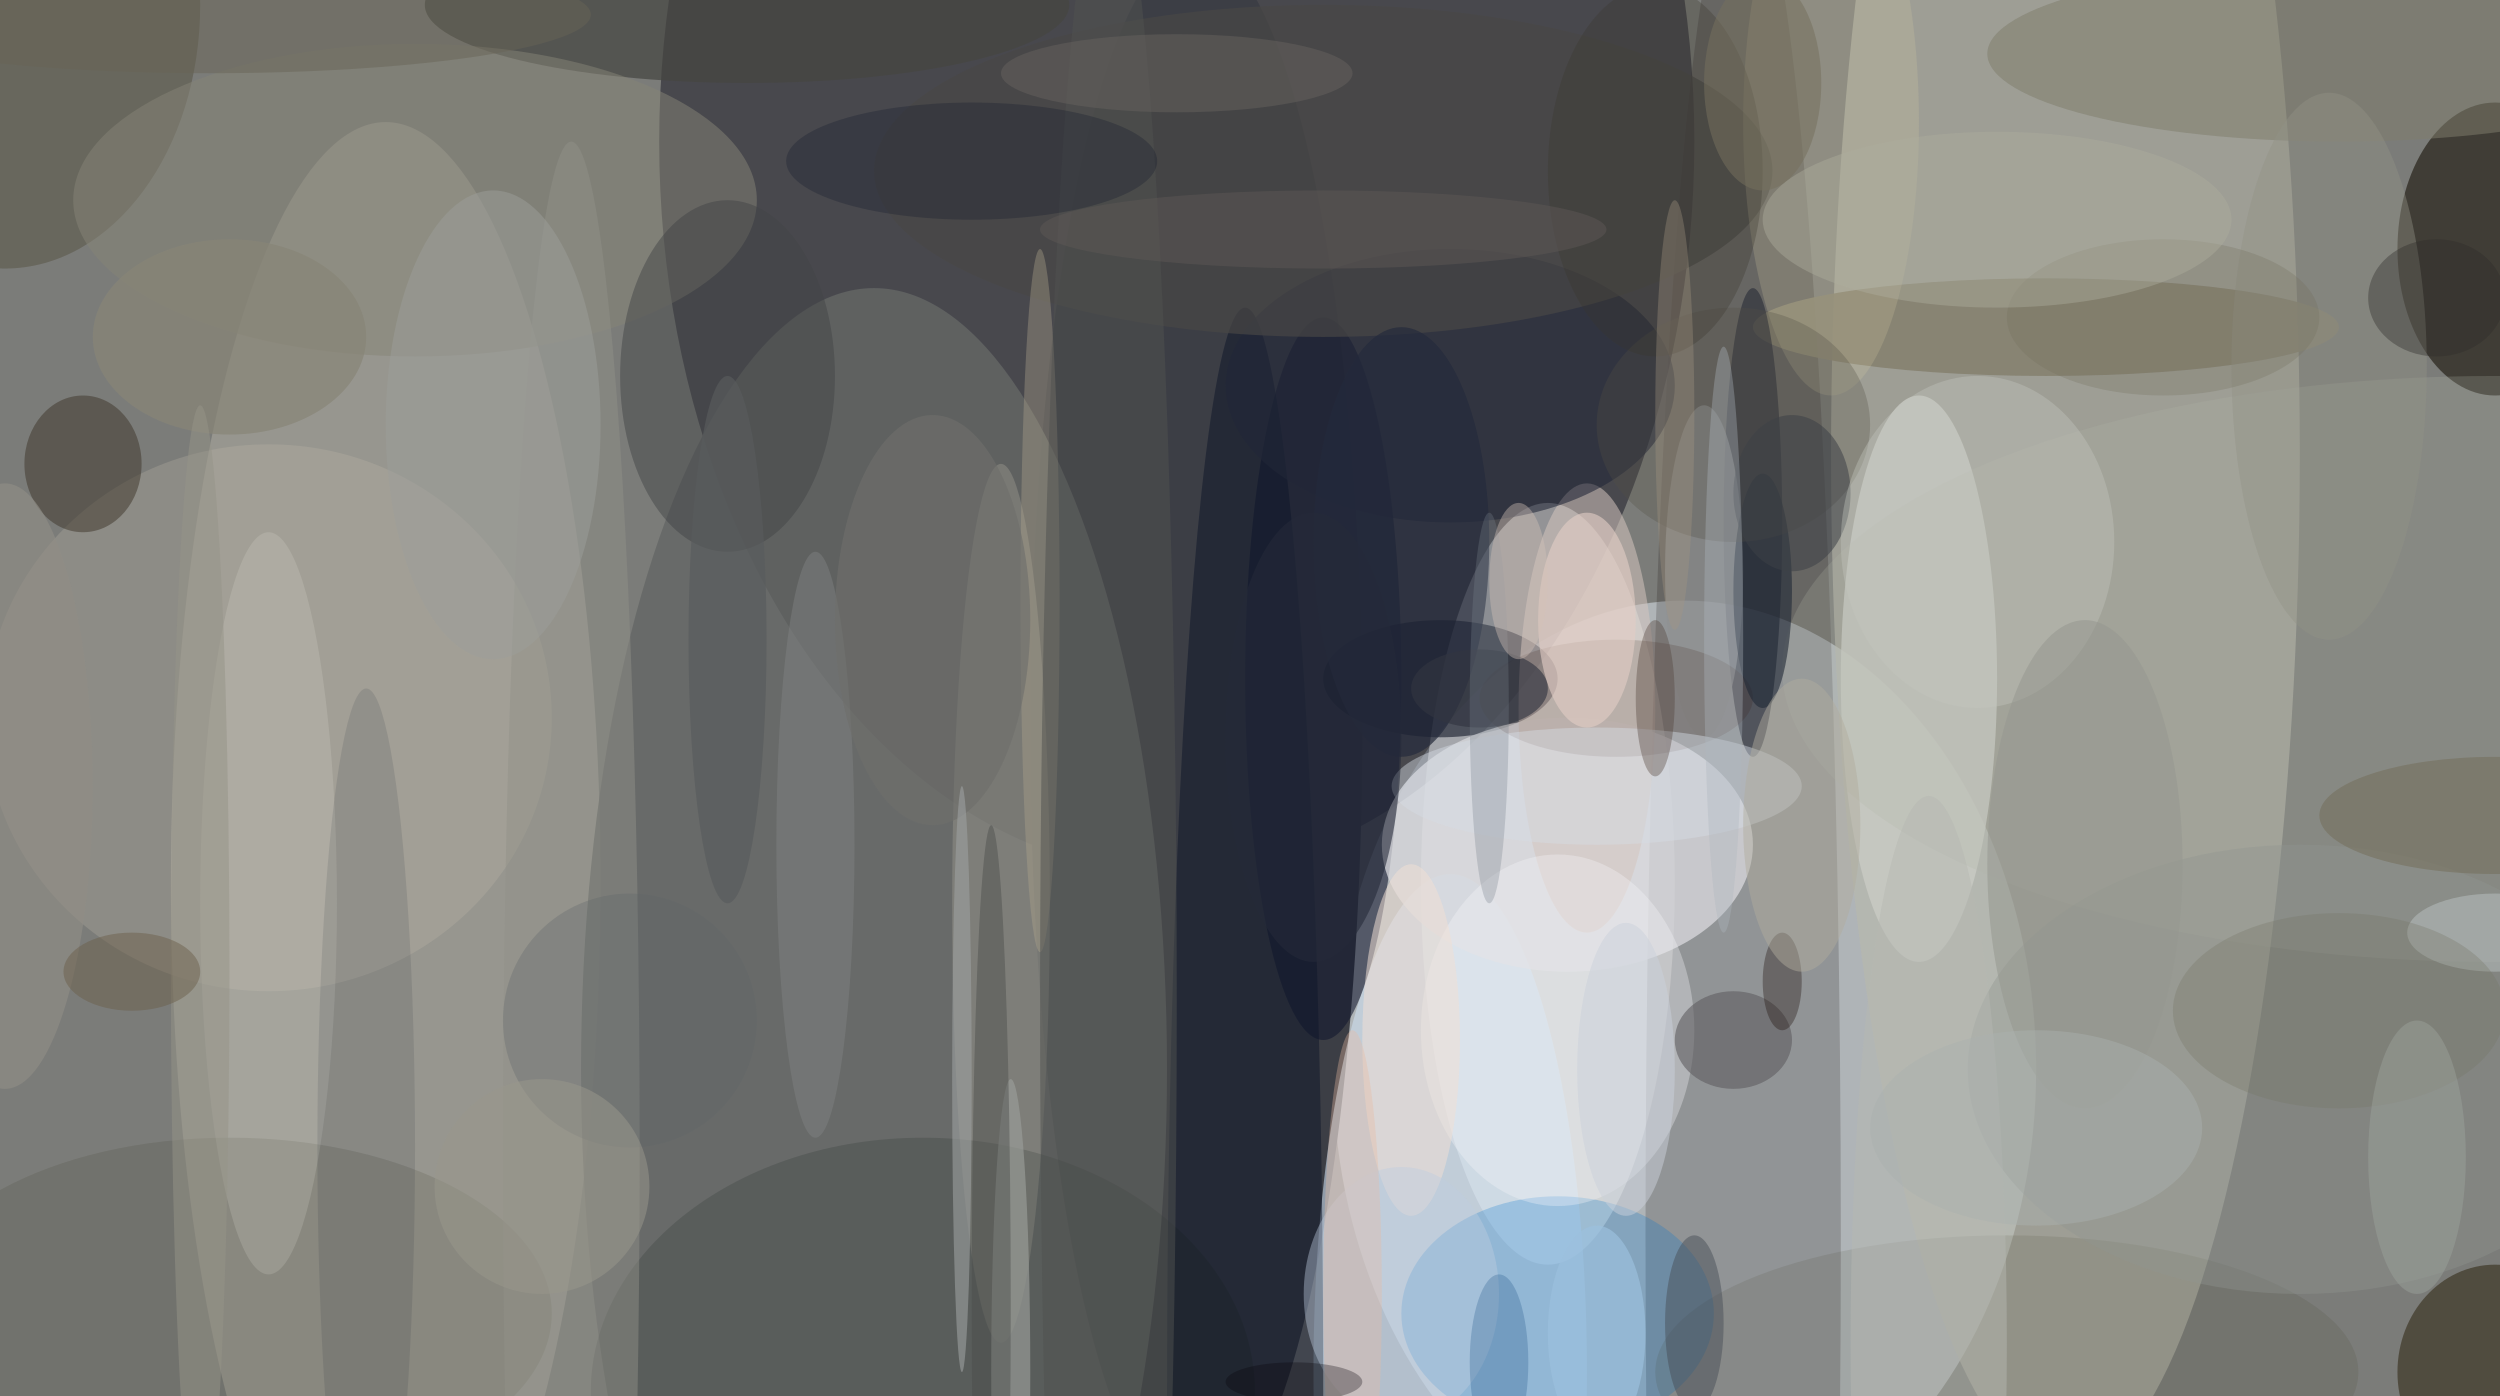 <svg xmlns="http://www.w3.org/2000/svg" version="1.1" width="256" height="143">
<rect x="0" y="0" width="256" height="143" fill="#f0f0f0" />
<g transform="scale(1) translate(0.5 0.5)">
<ellipse fill="#434540" fill-opacity="0.675" cx="97" cy="47" rx="228" ry="142" />
<ellipse fill="#d5dde5" fill-opacity="0.573" cx="172" cy="109" rx="36" ry="48" />
<ellipse fill="#020210" fill-opacity="0.416" cx="120" cy="14" rx="53" ry="75" />
<ellipse fill="#3c3e45" fill-opacity="1" cx="122" cy="74" rx="17" ry="80" />
<ellipse fill="#b8b9aa" fill-opacity="0.569" cx="211" cy="46" rx="24" ry="104" />
<ellipse fill="#acaa9f" fill-opacity="0.565" cx="39" cy="90" rx="22" ry="78" />
<ellipse fill="#646665" fill-opacity="0.812" cx="89" cy="109" rx="30" ry="80" />
<ellipse fill="#fffeff" fill-opacity="0.408" cx="158" cy="90" rx="13" ry="39" />
<ellipse fill="#0d0200" fill-opacity="0.18" cx="178" cy="126" rx="10" ry="140" />
<ellipse fill="#cedef0" fill-opacity="0.584" cx="148" cy="140" rx="14" ry="51" />
<ellipse fill="#0c1021" fill-opacity="0.573" cx="147" cy="69" rx="12" ry="6" />
<ellipse fill="#140f04" fill-opacity="0.569" cx="255" cy="25" rx="10" ry="15" />
<ellipse fill="#12182e" fill-opacity="0.576" cx="135" cy="69" rx="8" ry="37" />
<ellipse fill="#c9cbc4" fill-opacity="0.788" cx="196" cy="69" rx="8" ry="29" />
<ellipse fill="#d8d9dd" fill-opacity="0.761" cx="160" cy="86" rx="19" ry="13" />
<ellipse fill="#868271" fill-opacity="0.922" cx="209" cy="33" rx="30" ry="5" />
<ellipse fill="#0373d1" fill-opacity="0.243" cx="159" cy="134" rx="16" ry="12" />
<ellipse fill="#10172a" fill-opacity="0.529" cx="127" cy="142" rx="8" ry="111" />
<ellipse fill="#c2bcad" fill-opacity="0.259" cx="27" cy="73" rx="29" ry="28" />
<ellipse fill="#d5c6bf" fill-opacity="0.537" cx="162" cy="72" rx="7" ry="23" />
<ellipse fill="#292d38" fill-opacity="0.612" cx="179" cy="53" rx="3" ry="24" />
<ellipse fill="#212738" fill-opacity="0.58" cx="148" cy="39" rx="23" ry="14" />
<ellipse fill="#454541" fill-opacity="0.722" cx="76" cy="0" rx="33" ry="8" />
<ellipse fill="#4d4631" fill-opacity="0.388" cx="0" cy="0" rx="20" ry="27" />
<ellipse fill="#261d07" fill-opacity="0.502" cx="255" cy="140" rx="10" ry="11" />
<ellipse fill="#95948b" fill-opacity="0.475" cx="102" cy="92" rx="5" ry="45" />
<ellipse fill="#0d1a15" fill-opacity="0.161" cx="94" cy="142" rx="34" ry="26" />
<ellipse fill="#b3b6aa" fill-opacity="0.227" cx="255" cy="68" rx="73" ry="30" />
<ellipse fill="#404230" fill-opacity="0.161" cx="23" cy="134" rx="33" ry="18" />
<ellipse fill="#868477" fill-opacity="0.51" cx="42" cy="20" rx="35" ry="16" />
<ellipse fill="#8f9192" fill-opacity="0.69" cx="174" cy="58" rx="4" ry="17" />
<ellipse fill="#434546" fill-opacity="0.486" cx="74" cy="38" rx="11" ry="18" />
<ellipse fill="#494746" fill-opacity="0.678" cx="135" cy="17" rx="46" ry="17" />
<ellipse fill="#f7f7fb" fill-opacity="0.329" cx="159" cy="105" rx="14" ry="18" />
<ellipse fill="#d5caa4" fill-opacity="0.224" cx="187" cy="12" rx="9" ry="28" />
<ellipse fill="#7f7d6b" fill-opacity="0.522" cx="239" cy="5" rx="36" ry="9" />
<ellipse fill="#3a3522" fill-opacity="0.114" cx="205" cy="140" rx="36" ry="14" />
<ellipse fill="#919189" fill-opacity="0.471" cx="58" cy="117" rx="7" ry="103" />
<ellipse fill="#f0f1e4" fill-opacity="0.161" cx="27" cy="92" rx="7" ry="38" />
<ellipse fill="#3e362b" fill-opacity="0.506" cx="8" cy="47" rx="6" ry="7" />
<ellipse fill="#242a3b" fill-opacity="0.663" cx="143" cy="55" rx="9" ry="22" />
<ellipse fill="#000e20" fill-opacity="0.102" cx="37" cy="117" rx="5" ry="47" />
<ellipse fill="#b2a78e" fill-opacity="0.369" cx="106" cy="61" rx="2" ry="36" />
<ellipse fill="#310e00" fill-opacity="0.153" cx="165" cy="71" rx="14" ry="6" />
<ellipse fill="#9a9d99" fill-opacity="0.663" cx="103" cy="140" rx="2" ry="30" />
<ellipse fill="#d6dce4" fill-opacity="0.451" cx="163" cy="80" rx="21" ry="6" />
<ellipse fill="#202835" fill-opacity="0.588" cx="180" cy="60" rx="3" ry="12" />
<ellipse fill="#5f5c60" fill-opacity="0.596" cx="177" cy="106" rx="6" ry="5" />
<ellipse fill="#90958f" fill-opacity="0.384" cx="235" cy="109" rx="34" ry="23" />
<ellipse fill="#50514f" fill-opacity="0.518" cx="113" cy="102" rx="7" ry="117" />
<ellipse fill="#544f46" fill-opacity="0.294" cx="177" cy="43" rx="14" ry="12" />
<ellipse fill="#f0dfd3" fill-opacity="0.529" cx="144" cy="106" rx="5" ry="18" />
<ellipse fill="#929385" fill-opacity="0.42" cx="238" cy="37" rx="10" ry="28" />
<ellipse fill="#454c54" fill-opacity="0.467" cx="173" cy="135" rx="3" ry="9" />
<ellipse fill="#252939" fill-opacity="0.584" cx="134" cy="75" rx="9" ry="23" />
<ellipse fill="#4a4c4b" fill-opacity="0.447" cx="101" cy="133" rx="2" ry="49" />
<ellipse fill="#becddf" fill-opacity="0.412" cx="143" cy="132" rx="10" ry="13" />
<ellipse fill="#e1cdc4" fill-opacity="0.616" cx="162" cy="63" rx="5" ry="11" />
<ellipse fill="#0f1426" fill-opacity="0.263" cx="99" cy="16" rx="19" ry="6" />
<ellipse fill="#838585" fill-opacity="0.431" cx="83" cy="86" rx="4" ry="30" />
<ellipse fill="#3d4046" fill-opacity="0.545" cx="183" cy="50" rx="6" ry="8" />
<ellipse fill="#878476" fill-opacity="0.702" cx="23" cy="34" rx="14" ry="10" />
<ellipse fill="#756f5b" fill-opacity="0.553" cx="255" cy="83" rx="18" ry="6" />
<ellipse fill="#969388" fill-opacity="0.51" cx="20" cy="99" rx="3" ry="58" />
<ellipse fill="#6f6f6c" fill-opacity="0.635" cx="95" cy="63" rx="10" ry="21" />
<ellipse fill="#39362d" fill-opacity="0.302" cx="169" cy="17" rx="11" ry="19" />
<ellipse fill="#aeb6c0" fill-opacity="0.357" cx="176" cy="65" rx="2" ry="30" />
<ellipse fill="#180700" fill-opacity="0.322" cx="182" cy="100" rx="2" ry="5" />
<ellipse fill="#c2c5be" fill-opacity="0.396" cx="202" cy="55" rx="14" ry="17" />
<ellipse fill="#9da1a1" fill-opacity="0.584" cx="98" cy="110" rx="1" ry="30" />
<ellipse fill="#9d9f9a" fill-opacity="0.494" cx="50" cy="43" rx="11" ry="24" />
<ellipse fill="#4f3e37" fill-opacity="0.361" cx="169" cy="71" rx="2" ry="8" />
<ellipse fill="#a49781" fill-opacity="0.349" cx="171" cy="42" rx="2" ry="22" />
<ellipse fill="#b5b7b1" fill-opacity="0.475" cx="197" cy="137" rx="8" ry="56" />
<ellipse fill="#b1ad9e" fill-opacity="0.471" cx="184" cy="84" rx="6" ry="15" />
<ellipse fill="#323540" fill-opacity="0.631" cx="151" cy="70" rx="7" ry="4" />
<ellipse fill="#1b5185" fill-opacity="0.263" cx="153" cy="139" rx="3" ry="9" />
<ellipse fill="#68645f" fill-opacity="0.475" cx="120" cy="7" rx="18" ry="4" />
<ellipse fill="#8f8d85" fill-opacity="0.655" cx="0" cy="80" rx="9" ry="31" />
<ellipse fill="#95978f" fill-opacity="0.537" cx="213" cy="88" rx="10" ry="25" />
<ellipse fill="#abb1ae" fill-opacity="0.459" cx="208" cy="115" rx="17" ry="10" />
<ellipse fill="#686456" fill-opacity="0.482" cx="21" cy="1" rx="39" ry="6" />
<ellipse fill="#6a5f4a" fill-opacity="0.471" cx="13" cy="99" rx="7" ry="4" />
<ellipse fill="#75705e" fill-opacity="0.529" cx="180" cy="8" rx="6" ry="11" />
<ellipse fill="#b7c0bf" fill-opacity="0.518" cx="255" cy="95" rx="9" ry="4" />
<ellipse fill="#e8baa1" fill-opacity="0.349" cx="138" cy="132" rx="3" ry="27" />
<ellipse fill="#5f6568" fill-opacity="0.31" cx="64" cy="104" rx="13" ry="13" />
<ellipse fill="#757466" fill-opacity="0.31" cx="239" cy="103" rx="17" ry="10" />
<ellipse fill="#79828b" fill-opacity="0.302" cx="152" cy="72" rx="2" ry="20" />
<ellipse fill="#9bc0dd" fill-opacity="0.682" cx="163" cy="136" rx="5" ry="11" />
<ellipse fill="#726d5b" fill-opacity="0.275" cx="221" cy="32" rx="16" ry="8" />
<ellipse fill="#2f2d28" fill-opacity="0.376" cx="249" cy="30" rx="7" ry="6" />
<ellipse fill="#ccd2dc" fill-opacity="0.498" cx="166" cy="109" rx="5" ry="15" />
<ellipse fill="#050008" fill-opacity="0.29" cx="132" cy="141" rx="7" ry="2" />
<ellipse fill="#5e5956" fill-opacity="0.467" cx="135" cy="23" rx="29" ry="4" />
<ellipse fill="#585b5d" fill-opacity="0.659" cx="74" cy="65" rx="4" ry="27" />
<ellipse fill="#aead9e" fill-opacity="0.427" cx="204" cy="22" rx="24" ry="9" />
<ellipse fill="#9fa69e" fill-opacity="0.431" cx="247" cy="118" rx="5" ry="14" />
<ellipse fill="#d3c1b8" fill-opacity="0.404" cx="155" cy="59" rx="3" ry="8" />
<ellipse fill="#98968b" fill-opacity="0.525" cx="55" cy="121" rx="11" ry="11" />
</g>
</svg>